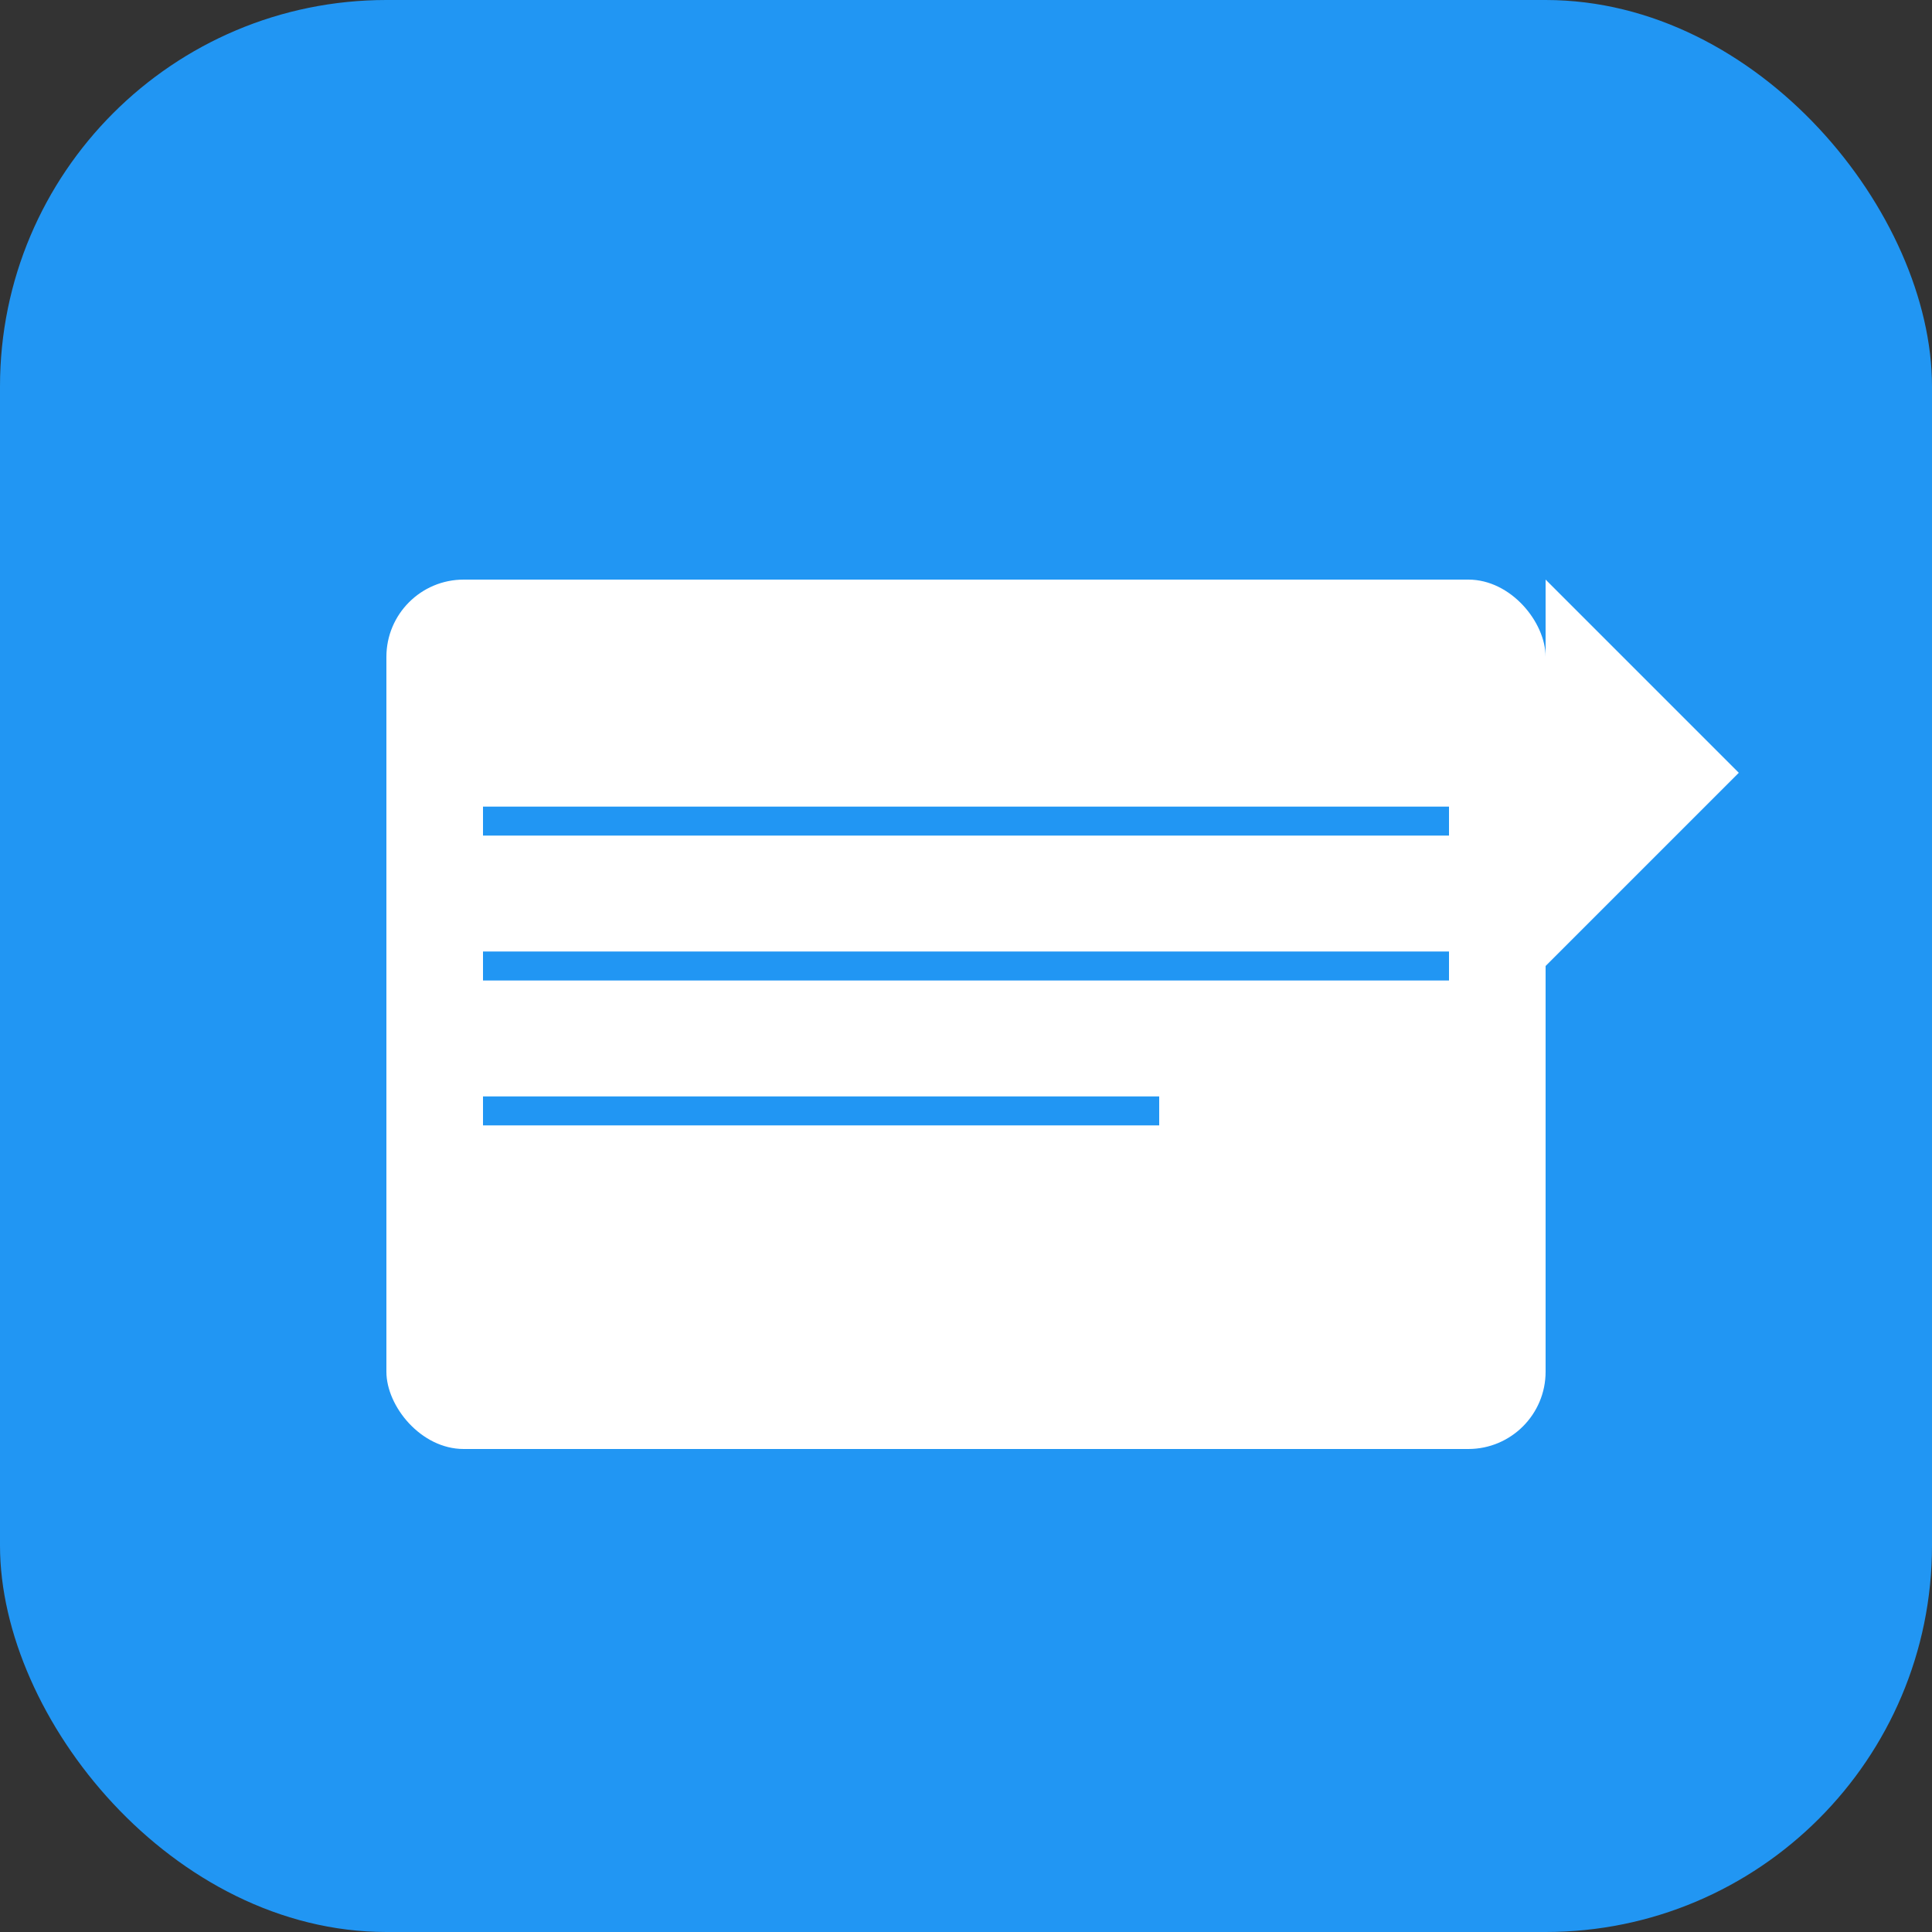 ﻿<svg width="200" height="200" xmlns="http://www.w3.org/2000/svg">
  <rect width="100%" height="100%" fill="#333333" stroke="none"/>
  <rect width="200" height="200" fill="#2196F3" rx="40"/>
  <rect x="40" y="60" width="120" height="90" fill="white" rx="8"/>
  <line x1="50" y1="85" x2="150" y2="85" stroke="#2196F3" stroke-width="3"/>
  <line x1="50" y1="100" x2="150" y2="100" stroke="#2196F3" stroke-width="3"/>
  <line x1="50" y1="115" x2="120" y2="115" stroke="#2196F3" stroke-width="3"/>
  <path d="M 160 60 L 180 80 L 160 100 Z" fill="white"/>
</svg>
